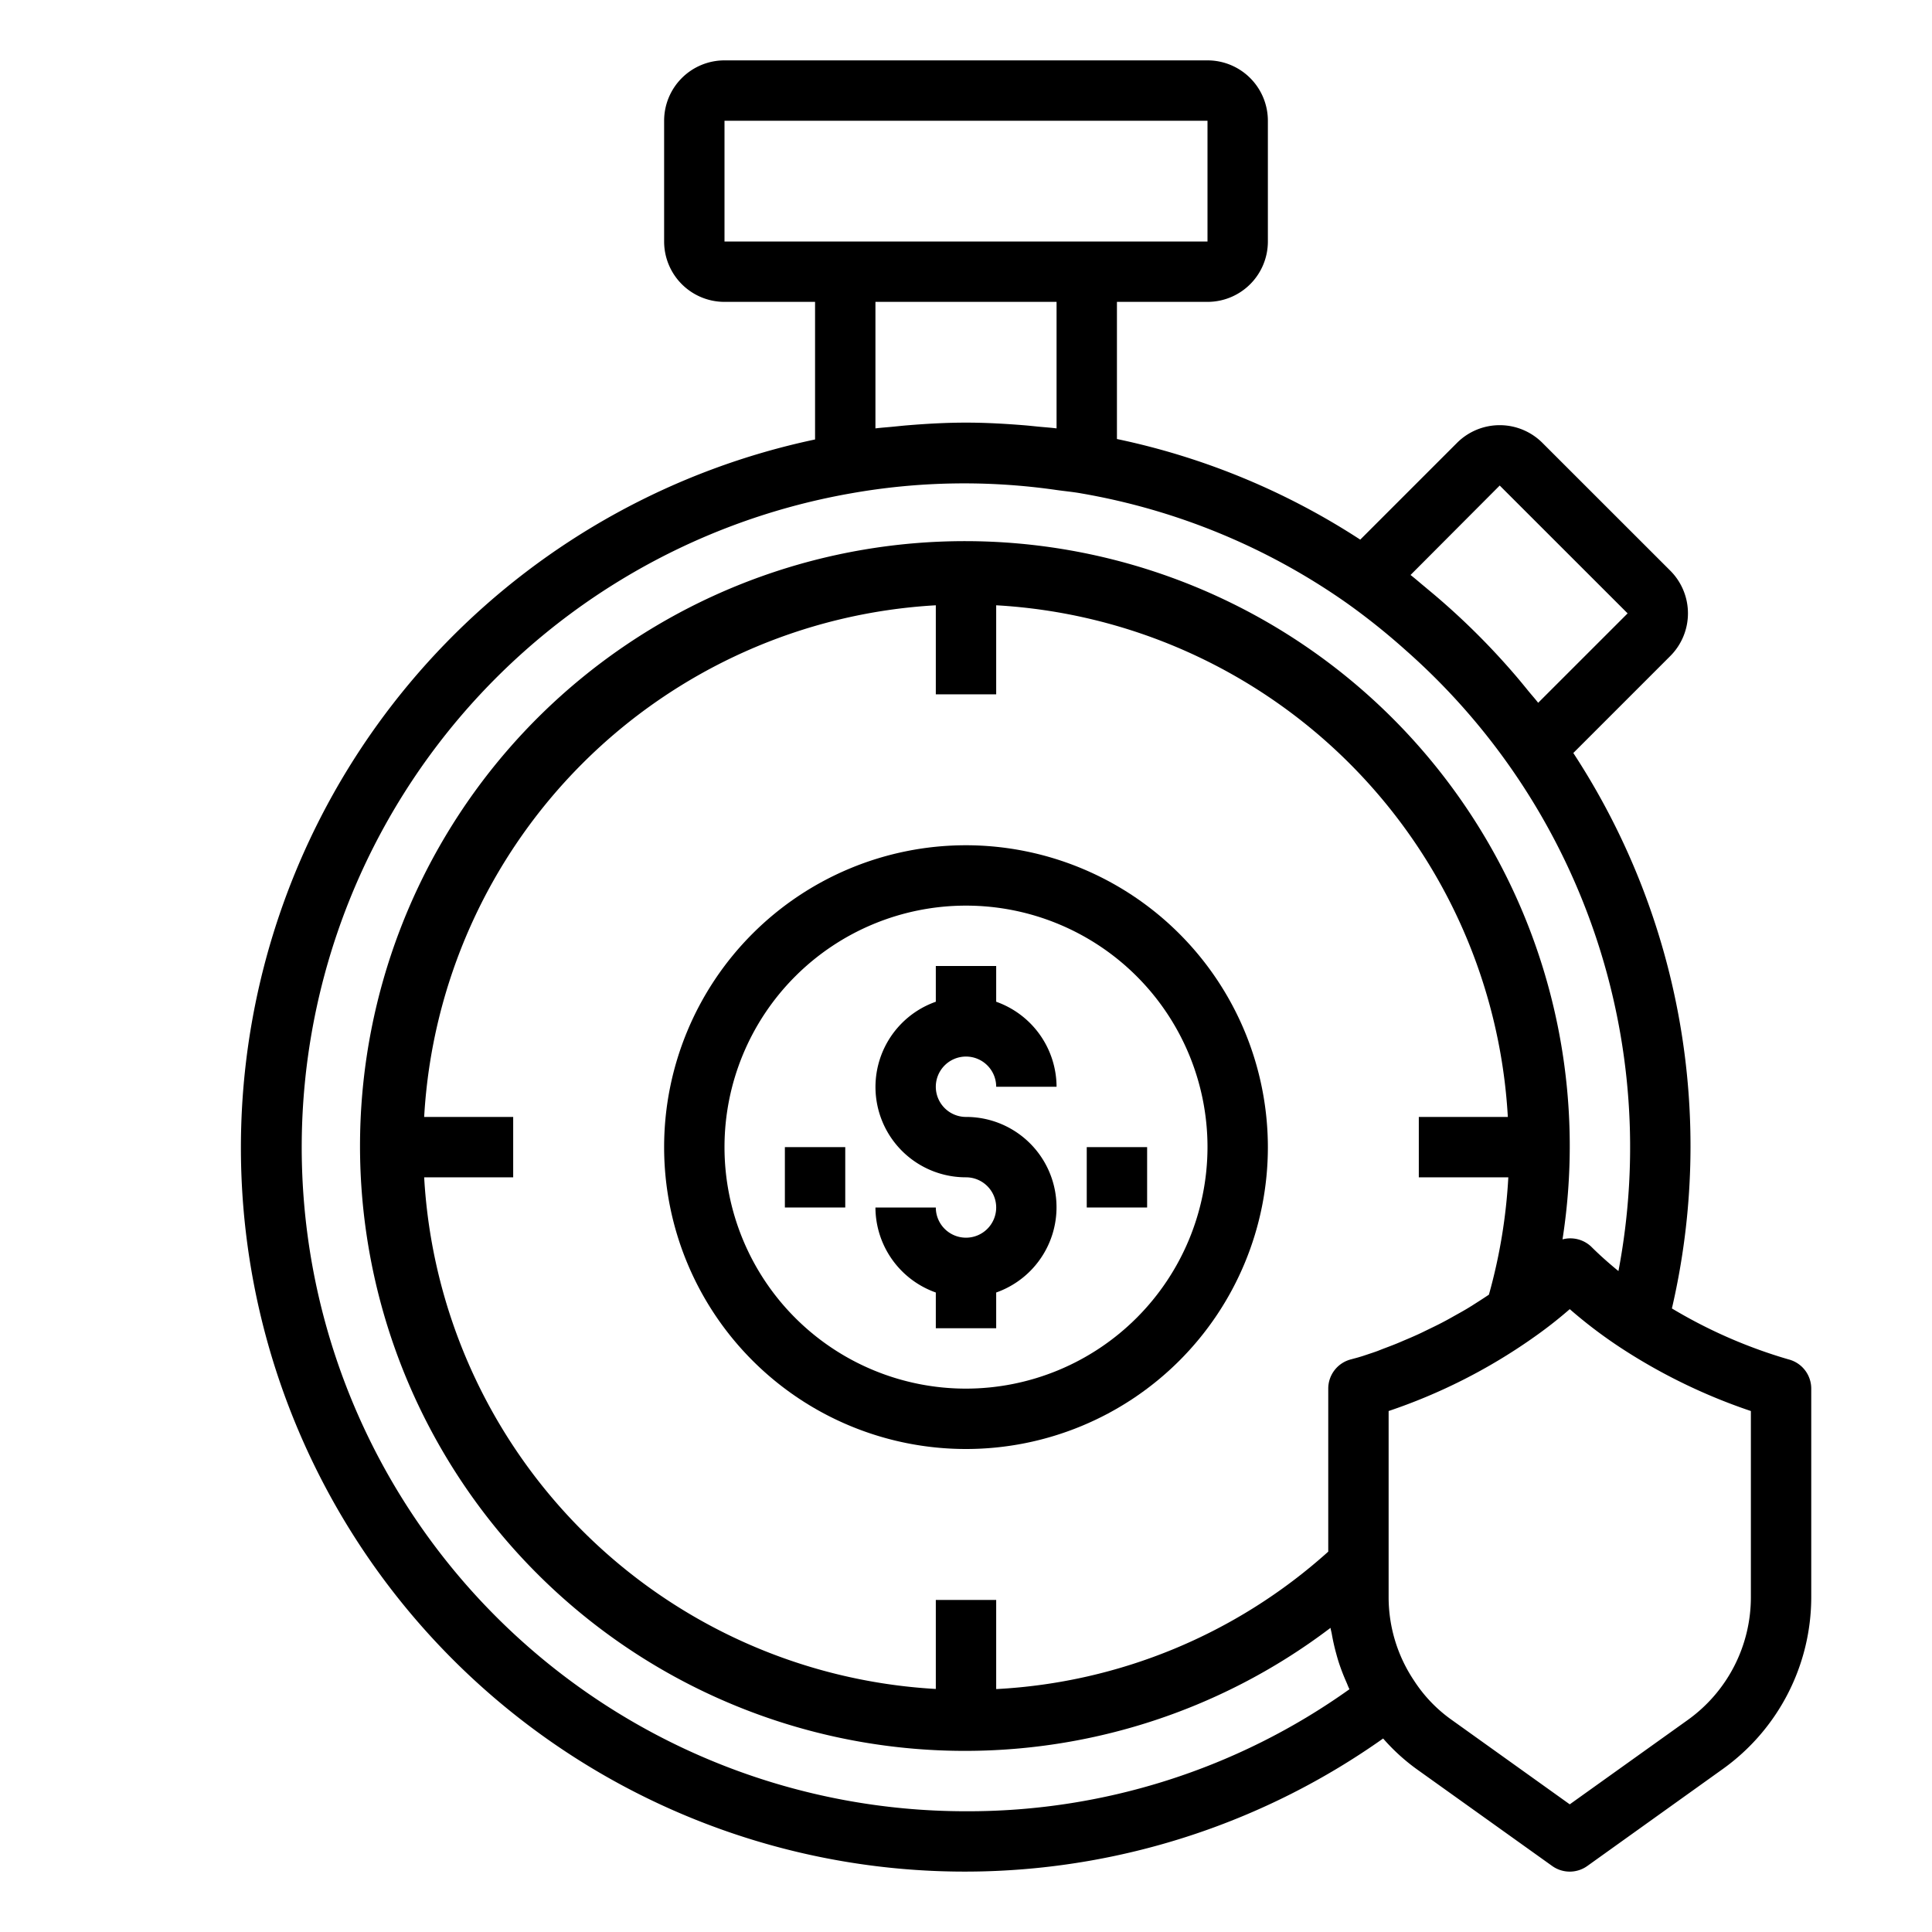 <svg xmlns="http://www.w3.org/2000/svg" viewBox="0 0 64 64" x="0px" y="0px"><title>Time</title><path d="M32,35a1,1,0,0,1,1,1h2a3,3,0,0,0-2-2.816V32H31v1.184A2.993,2.993,0,0,0,32,39a1,1,0,1,1-1,1H29a3,3,0,0,0,2,2.816V44h2V42.816A2.993,2.993,0,0,0,32,37a1,1,0,0,1,0-2Z"></path><path d="M32,28A10,10,0,1,0,42,38,10.011,10.011,0,0,0,32,28Zm0,18a8,8,0,1,1,8-8A8.009,8.009,0,0,1,32,46Z"></path><rect x="36" y="38" width="2" height="2"></rect><rect x="26" y="38" width="2" height="2"></rect><path d="M59.242,45.03a16.452,16.452,0,0,1-3.858-1.686,23.777,23.777,0,0,0-3.266-18.4l3.212-3.212a2,2,0,0,0,0-2.828L51.094,14.67a2,2,0,0,0-2.828,0L45.06,17.876A23.651,23.651,0,0,0,37,14.543V10h3a2,2,0,0,0,2-2V4a2,2,0,0,0-2-2H24a2,2,0,0,0-2,2V8a2,2,0,0,0,2,2h3v4.558A23.98,23.98,0,1,0,45.818,57.59a6.626,6.626,0,0,0,1.11,1.014l4.49,3.209a1,1,0,0,0,1.164,0L57.071,58.6A7.008,7.008,0,0,0,60,52.91V46A1,1,0,0,0,59.242,45.03ZM49.68,16.084l4.237,4.235-2.963,2.962c-.122-.157-.254-.3-.38-.459-.112-.137-.224-.274-.339-.409A23.818,23.818,0,0,0,47.6,19.775c-.133-.114-.269-.225-.4-.336-.159-.13-.312-.266-.474-.392ZM24,4H40V8H24Zm11,6v4.191c-.209-.027-.423-.039-.634-.061-.149-.015-.3-.031-.447-.043C33.284,14.036,32.645,14,32,14s-1.28.035-1.914.087c-.155.012-.308.029-.463.044-.208.022-.417.034-.623.06V10ZM32,60a21.994,21.994,0,0,1-3.818-43.656,21.441,21.441,0,0,1,6.823-.111c.274.039.553.063.823.113a21.691,21.691,0,0,1,8.787,3.633,22.313,22.313,0,0,1,1.953,1.563,21.945,21.945,0,0,1,7.045,20.564c-.319-.262-.625-.532-.906-.813a1.008,1.008,0,0,0-.947-.237,20.037,20.037,0,1,0-7.685,12.869c.009.066.03.13.042.2.038.216.085.428.143.639.027.1.055.2.087.3a6.9,6.9,0,0,0,.255.662c.03.067.054.137.085.2.006.011.009.022.014.033A21.752,21.752,0,0,1,32,60ZM48.575,43.365c-.15.089-.3.17-.443.251s-.269.15-.4.217c-.147.076-.287.143-.428.211-.121.059-.245.121-.362.173-.138.063-.265.117-.394.171-.106.045-.216.094-.315.133-.124.05-.233.091-.345.133-.085.032-.178.069-.256.1-.1.037-.187.065-.274.094l-.191.064c-.078.025-.13.04-.187.057L44.866,45l-.11.03A1,1,0,0,0,44,46v5.4a17.83,17.83,0,0,1-11,4.553V53H31v2.949A17.994,17.994,0,0,1,14.051,39H17V37H14.051A17.994,17.994,0,0,1,31,20.051V23h2V20.051A17.994,17.994,0,0,1,49.949,37H47v2h2.965a18,18,0,0,1-.643,3.888c-.108.072-.215.142-.322.211C48.858,43.189,48.716,43.282,48.575,43.365ZM58,52.91a5,5,0,0,1-2.092,4.067L52,59.771l-3.914-2.8a4.757,4.757,0,0,1-1.245-1.3A4.959,4.959,0,0,1,46,52.91V46.742a18.632,18.632,0,0,0,4.749-2.4l.009-.007h0A14.311,14.311,0,0,0,52,43.367a15.594,15.594,0,0,0,1.7,1.288A18.839,18.839,0,0,0,58,46.742Z"></path></svg>